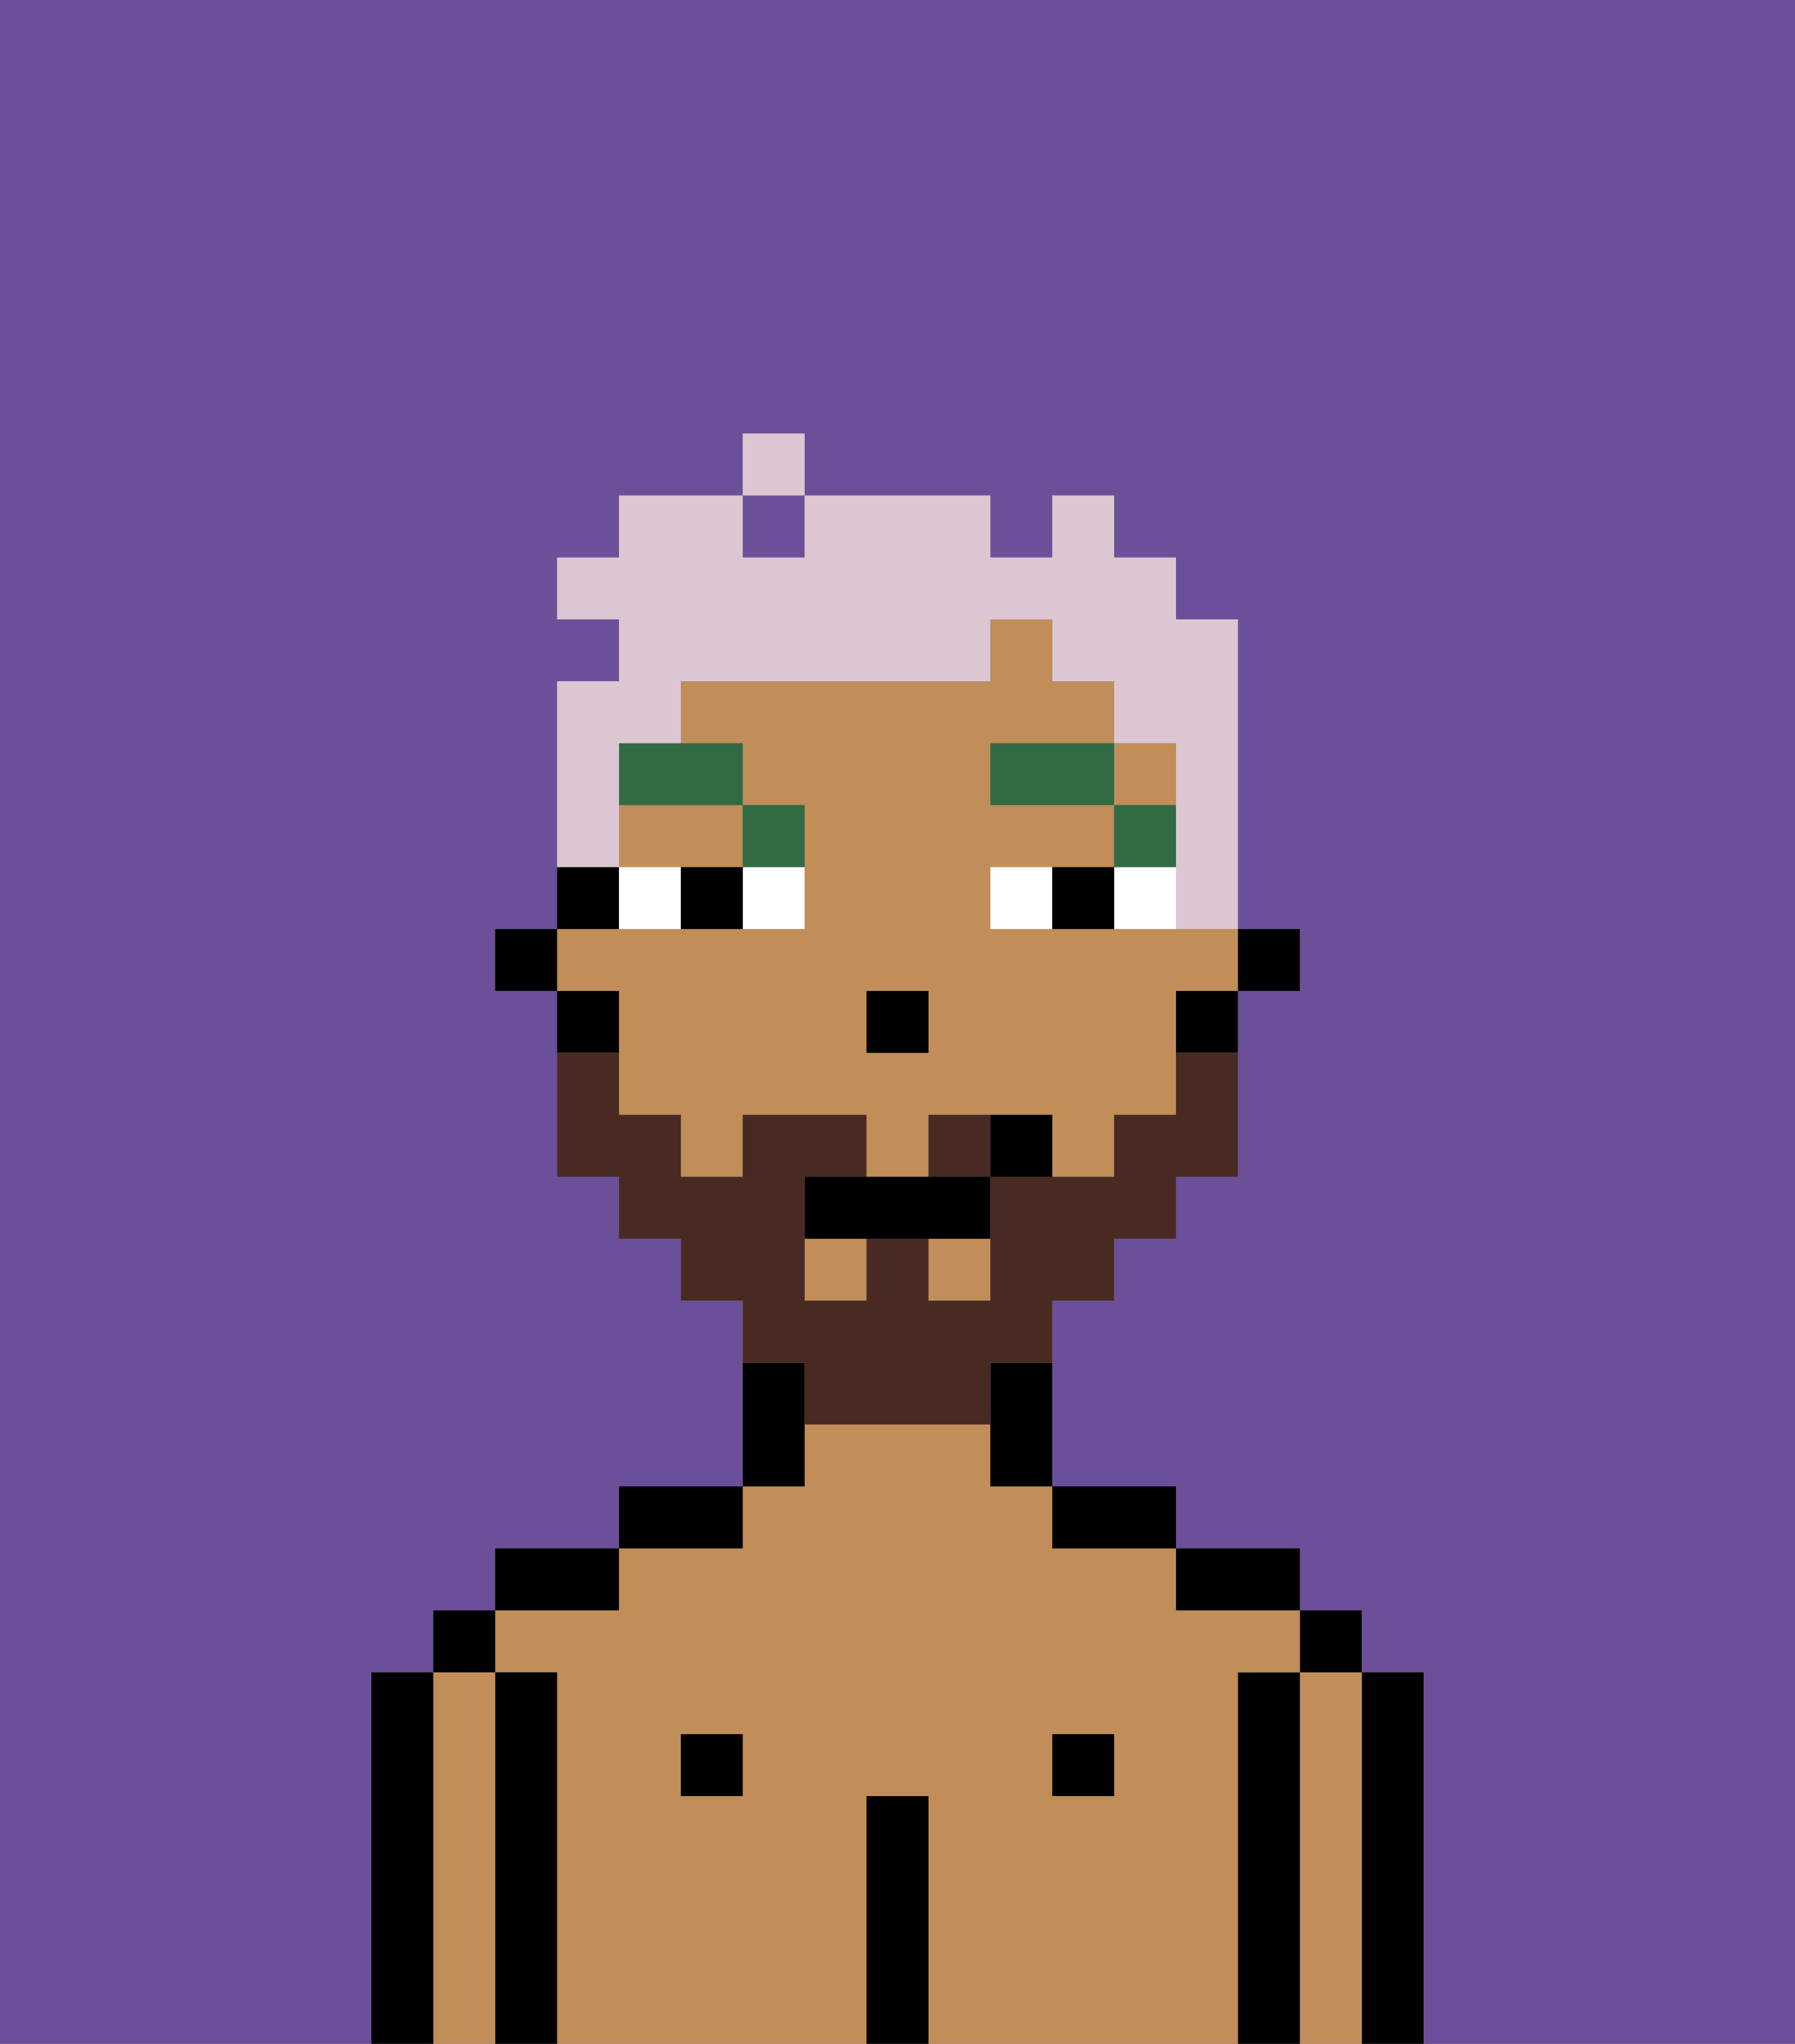 <svg xmlns="http://www.w3.org/2000/svg" viewBox="0 0 29 33"><rect x="0" y="0" width="29" height="33" fill="#808080" stroke="none"/><defs><style>polygon,rect,path{shape-rendering:crispedges;}.hb126-1{fill:#6b4f99;}.hb126-2{fill:#000000;}.hb126-3{fill:#c18d59;}.hb126-4{fill:#ffffff;}.hb126-5{fill:#326b43;}.hb126-6{fill:#492a23;}.hb126-7{fill:#dbc6d2;}</style></defs><rect class="hb126-1" x="12" y="8" width="1" height="1"/><path class="hb126-1" d="M0,33H6V27H7V26H8V25h2V24h2V21H11V20H10V19H9V16H8V15H9V11h1V10H9V9h1V8h2V7h1V8h3V9h1V8h1V9h1v1h1v5h1v1H20v3H19v1H18v1H17v3h2v1h2v1h1v1h1v6h6V0H0Z"/><path class="hb126-2" d="M23,27H22v6h1V27Z"/><path class="hb126-3" d="M22,27H21v6h1V27Z"/><rect class="hb126-2" x="21" y="26" width="1" height="1"/><path class="hb126-2" d="M21,27H20v6h1V27Z"/><path class="hb126-3" d="M20,27h1V26H19V25H17V24H16V23H13v1H12v1H10v1H8v1H9v6h5V29h1v4h5V27Zm-8,2H11V28h1Zm6,0H17V28h1Z"/><path class="hb126-2" d="M20,26h1V25H19v1Z"/><rect class="hb126-2" x="17" y="28" width="1" height="1"/><path class="hb126-2" d="M18,25h1V24H17v1Z"/><path class="hb126-2" d="M15,29H14v4h1V29Z"/><path class="hb126-2" d="M13,23V22H12v2h1Z"/><rect class="hb126-2" x="11" y="28" width="1" height="1"/><path class="hb126-2" d="M12,24H10v1h2Z"/><path class="hb126-2" d="M10,25H8v1h2Z"/><path class="hb126-2" d="M9,27H8v6H9V27Z"/><path class="hb126-3" d="M8,27H7v6H8V27Z"/><rect class="hb126-2" x="7" y="26" width="1" height="1"/><path class="hb126-2" d="M7,27H6v6H7V27Z"/><rect class="hb126-2" x="20" y="15" width="1" height="1"/><path class="hb126-3" d="M10,17v1h1v1h1V18h2v1h1V18h2v1h1V18h1V16h1V15H16V14h2V13H16V12h2V11H17V10H16v1H11v1h1v1h1v2H9v1h1Zm4-1h1v1H14Z"/><rect class="hb126-3" x="15" y="20" width="1" height="1"/><rect class="hb126-3" x="13" y="20" width="1" height="1"/><path class="hb126-3" d="M10,14h2V13H10Z"/><rect class="hb126-3" x="18" y="12" width="1" height="1"/><path class="hb126-2" d="M19,17h1V16H19Z"/><path class="hb126-2" d="M16,23v1h1V22H16Z"/><path class="hb126-2" d="M10,14H9v1h1Z"/><path class="hb126-2" d="M10,16H9v1h1Z"/><rect class="hb126-2" x="8" y="15" width="1" height="1"/><rect class="hb126-2" x="14" y="16" width="1" height="1"/><path class="hb126-4" d="M12,15h1V14H12Z"/><path class="hb126-4" d="M10,14v1h1V14Z"/><path class="hb126-4" d="M18,14v1h1V14Z"/><path class="hb126-4" d="M16,14v1h1V14Z"/><path class="hb126-2" d="M11,14v1h1V14Z"/><path class="hb126-2" d="M17,14v1h1V14Z"/><rect class="hb126-5" x="18" y="13" width="1" height="1"/><rect class="hb126-5" x="16" y="12" width="2" height="1"/><path class="hb126-5" d="M13,14V13H12v1Z"/><path class="hb126-5" d="M10,13h2V12H10Z"/><path class="hb126-6" d="M15,18v1h1V18Z"/><path class="hb126-6" d="M13,23h3V22h1V21h1V20h1V19h1V17H19v1H18v1H16v2H15V20H14v1H13V19h1V18H12v1H11V18H10V17H9v2h1v1h1v1h1v1h1Z"/><path class="hb126-2" d="M14,19H13v1h3V19H14Z"/><path class="hb126-2" d="M16,18v1h1V18Z"/><path class="hb126-7" d="M10,13V12h1V11h5V10h1v1h1v1h1v3h1V10H19V9H18V8H17V9H16V8H13V9H12V8H10V9H9v1h1v1H9v3h1Z"/><rect class="hb126-7" x="12" y="7" width="1" height="1"/></svg>